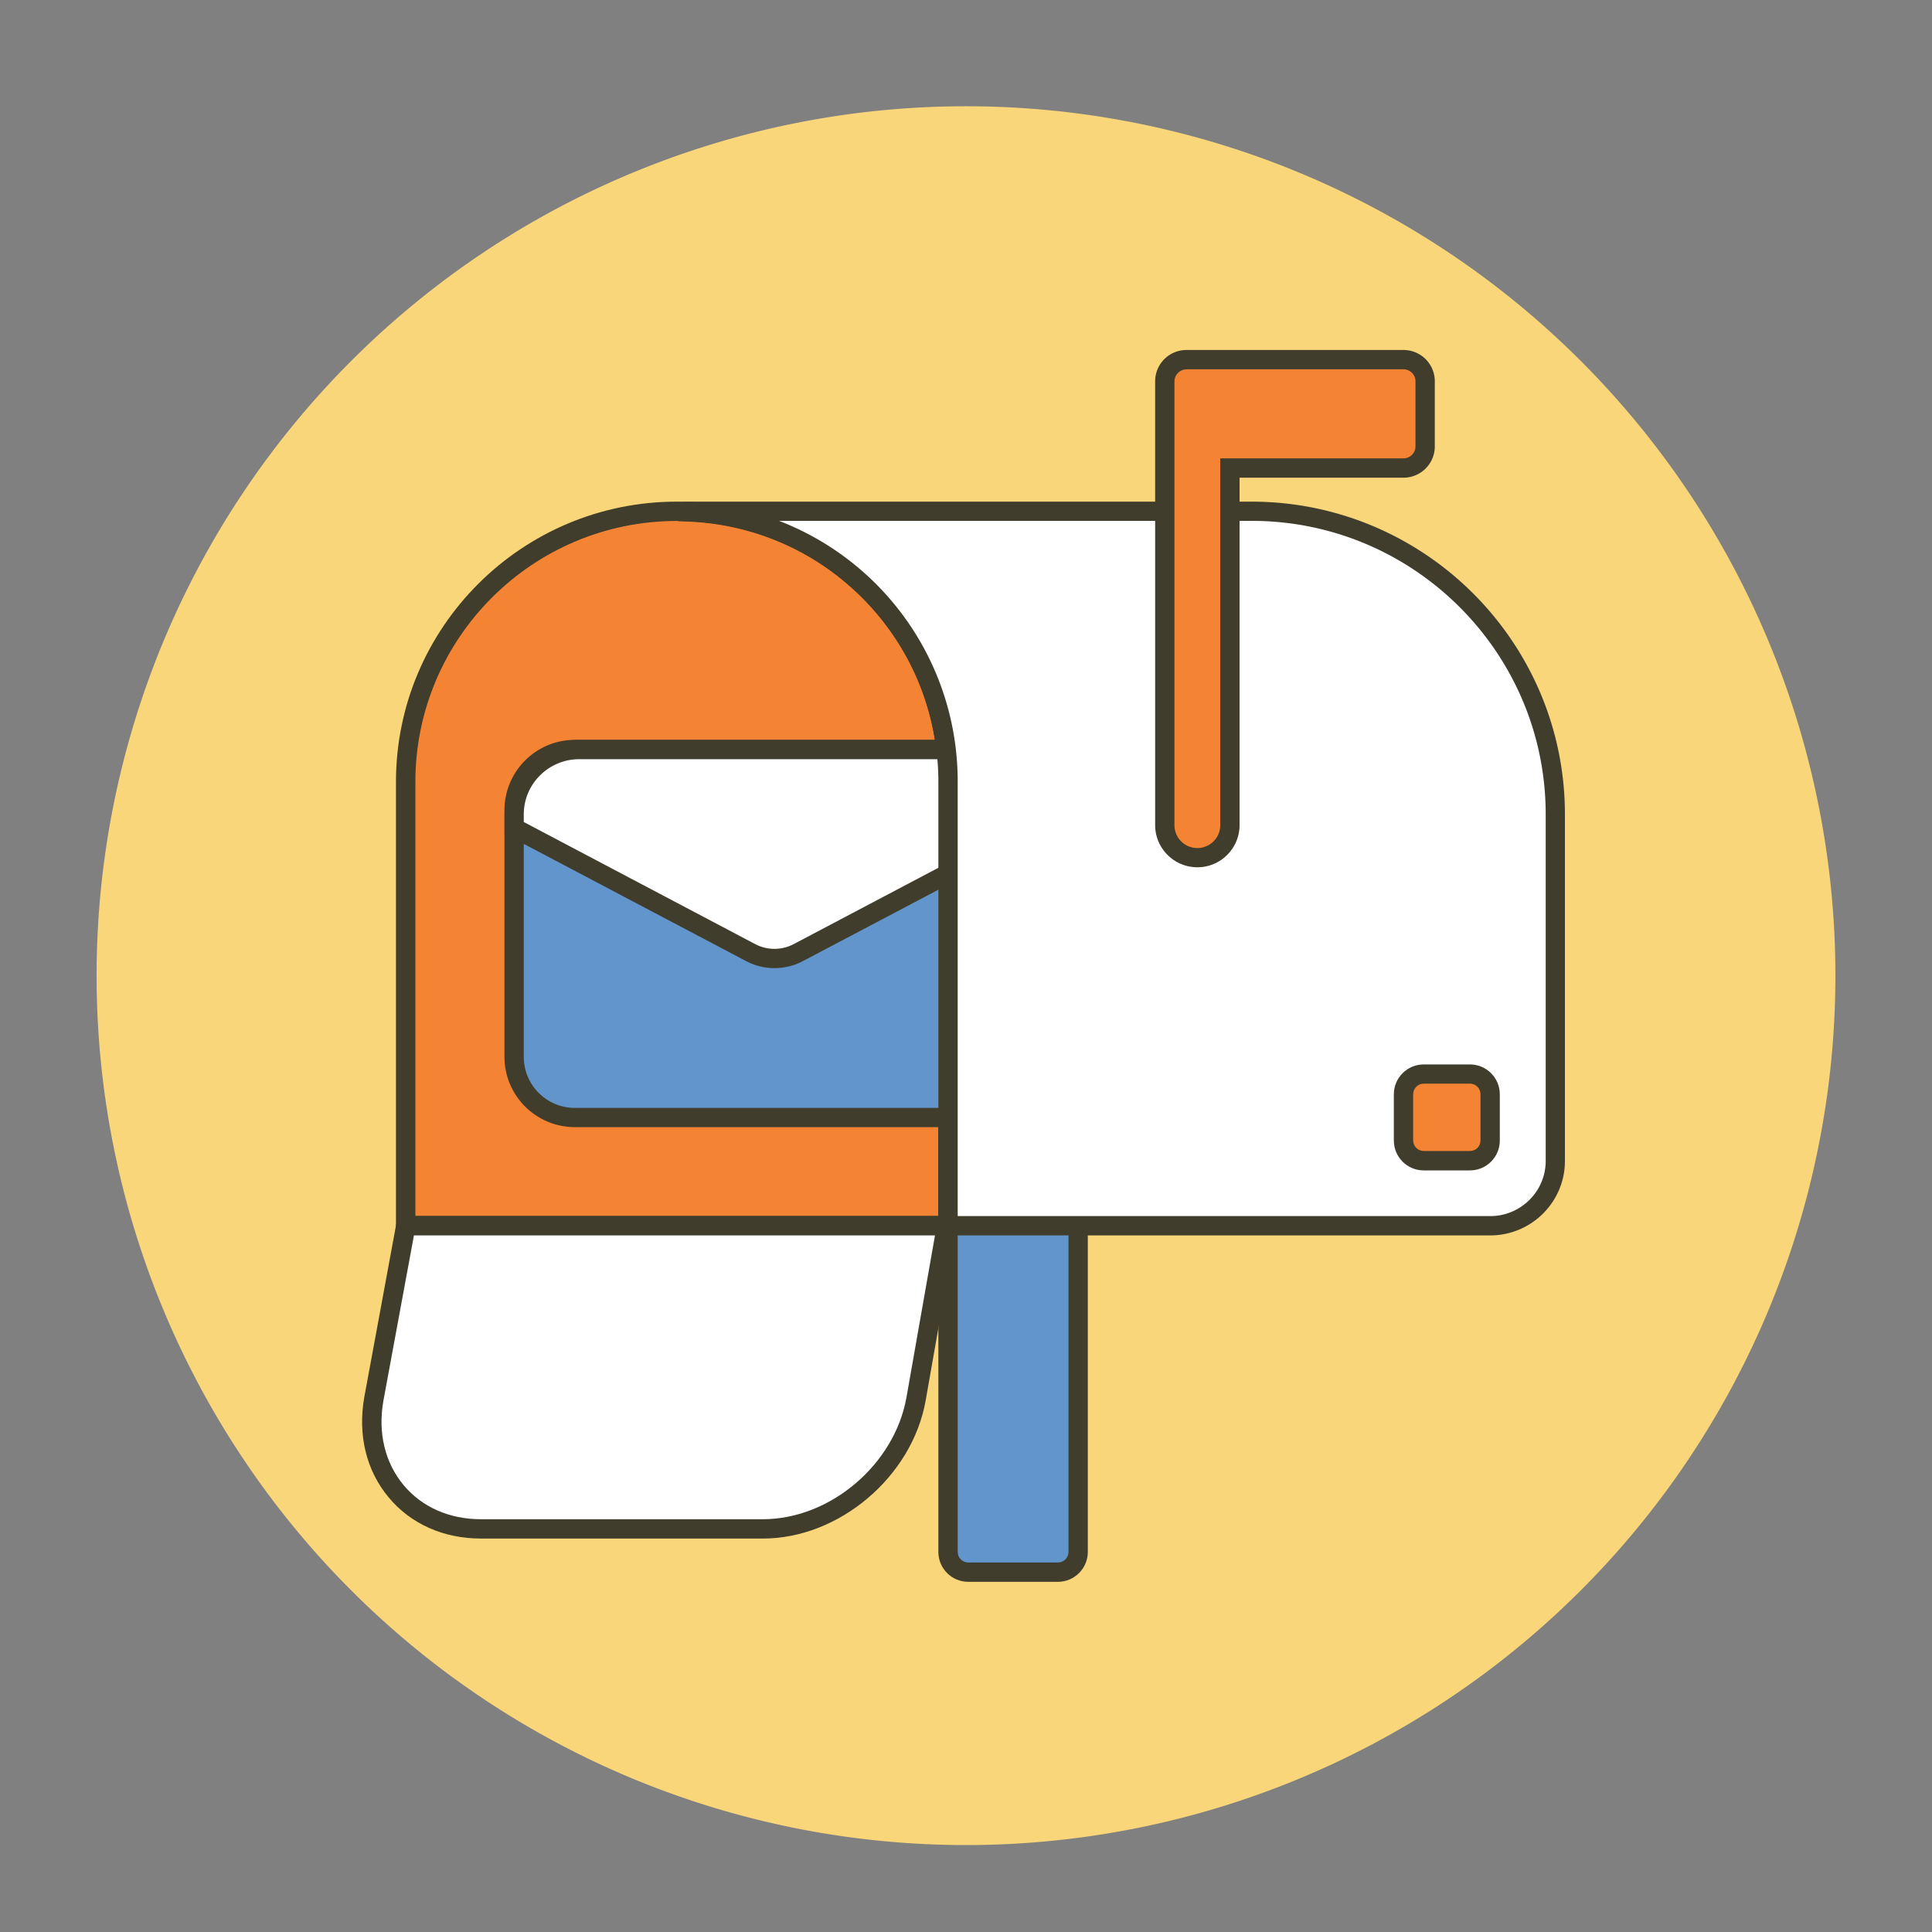 <svg t="1685450982248" class="icon" viewBox="0 0 1024 1024" version="1.1" xmlns="http://www.w3.org/2000/svg" p-id="11065" width="64" height="64"><rect x="0" y="0" width="1024" height="1024" fill="#808080" stroke="none"/><path d="M512 517.12m-460.8 0a460.8 460.8 0 1 0 921.6 0 460.8 460.8 0 1 0-921.6 0Z" fill="#F9D67A" p-id="11066"></path><path d="M560.742 833.28h-47.565c-5.888 0-10.701-4.813-10.701-10.701V580.096c0-5.888 4.813-10.701 10.701-10.701h47.565c5.888 0 10.701 4.813 10.701 10.701v242.483c0 5.888-4.813 10.701-10.701 10.701z" fill="#6295CC" p-id="11067"></path><path d="M560.742 838.4h-47.565c-8.755 0-15.821-7.117-15.821-15.821V580.096c0-8.755 7.117-15.821 15.821-15.821h47.565c8.755 0 15.821 7.117 15.821 15.821v242.483c0 8.704-7.117 15.821-15.821 15.821z m-47.565-263.885c-3.072 0-5.581 2.509-5.581 5.581v242.483c0 3.072 2.509 5.581 5.581 5.581h47.565c3.072 0 5.581-2.509 5.581-5.581V580.096c0-3.072-2.509-5.581-5.581-5.581h-47.565z" fill="#413D2C" p-id="11068"></path><path d="M358.758 271.002C279.398 271.002 215.04 335.258 215.04 414.413v235.213h287.386V414.413c0.051-79.155-64.307-143.411-143.667-143.411z" fill="#F48433" p-id="11069"></path><path d="M507.494 654.694H209.869V414.413c0-81.92 66.765-148.531 148.838-148.531 39.834 0 77.261 15.514 105.37 43.674 28.006 28.058 43.418 65.28 43.366 104.858v240.282z m-287.386-10.24h277.146V414.413c0.051-36.864-14.285-71.526-40.346-97.638-26.214-26.214-61.03-40.653-98.15-40.653C282.317 276.122 220.16 338.176 220.16 414.413v230.042z" fill="#413D2C" p-id="11070"></path><path d="M516.301 592.282H304.64c-17.766 0-32.154-14.336-32.154-32.154V429.363c0-17.766 14.336-32.154 32.154-32.154h211.661c17.766 0 32.154 14.336 32.154 32.154v130.765a32.143 32.143 0 0 1-32.154 32.154z" fill="#6295CC" p-id="11071"></path><path d="M516.301 597.402H304.64c-20.531 0-37.274-16.691-37.274-37.274V429.414c0-20.531 16.691-37.274 37.274-37.274h211.661c20.531 0 37.274 16.691 37.274 37.274v130.765c-0.051 20.531-16.742 37.222-37.274 37.222zM304.64 402.381c-14.899 0-27.034 12.134-27.034 27.034v130.765c0 14.899 12.134 27.034 27.034 27.034h211.661c14.899 0 27.034-12.134 27.034-27.034V429.414c0-14.899-12.134-27.034-27.034-27.034H304.64z" fill="#413D2C" p-id="11072"></path><path d="M548.403 431.616c0-18.995-15.411-34.355-34.355-34.355H306.995c-19.046 0-34.509 15.411-34.509 34.355v7.168L397.824 504.883c7.936 4.198 17.357 4.198 25.293 0l125.338-66.099v-7.168z" fill="#FFFFFF" p-id="11073"></path><path d="M410.47 513.126c-5.171 0-10.342-1.229-15.053-3.738l-128-67.482V431.616c0-21.76 17.766-39.475 39.629-39.475h206.95c21.914 0 39.629 17.715 39.629 39.475v10.291L425.472 509.44c-4.659 2.458-9.83 3.686-15.002 3.686zM277.658 435.712l122.573 64.666c6.4 3.379 14.08 3.379 20.48 0l122.573-64.666v-4.096c0-16.128-13.107-29.235-29.286-29.235H306.995c-16.179 0-29.389 13.107-29.389 29.235v4.096z" fill="#413D2C" p-id="11074"></path><path d="M663.347 271.002H364.544v0.307c76.698 3.021 137.933 65.894 137.933 143.206v235.213h287.386c19.046 0 34.509-15.411 34.509-34.355V431.616c-0.051-88.678-72.141-160.614-161.024-160.614z" fill="#FFFFFF" p-id="11075"></path><path d="M789.811 654.797H497.357V414.515c0-74.496-58.419-135.168-133.018-138.086l-4.915-0.205v-10.035l5.12-0.307h298.803c91.597 0 166.093 74.342 166.093 165.786v183.706c0 21.709-17.766 39.424-39.629 39.424z m-282.214-10.24h282.266c16.179 0 29.389-13.107 29.389-29.235V431.616c0-85.76-69.939-155.546-155.853-155.546H412.928a147.942 147.942 0 0 1 94.669 138.394v230.093z" fill="#413D2C" p-id="11076"></path><path d="M743.885 190.669h-115.046c-6.298 0-11.469 5.12-11.469 11.469v235.213c0 9.523 7.731 17.254 17.254 17.254s17.254-7.731 17.254-17.254V248.064h92.006c6.298 0 11.469-5.12 11.469-11.469v-34.509a11.469 11.469 0 0 0-11.469-11.418z" fill="#F48433" p-id="11077"></path><path d="M634.624 459.674c-12.339 0-22.374-10.035-22.374-22.374V202.086a16.589 16.589 0 0 1 16.589-16.589h115.046a16.589 16.589 0 0 1 16.589 16.589v34.509a16.589 16.589 0 0 1-16.589 16.589h-86.886v184.115c0 12.339-10.035 22.374-22.374 22.374z m-5.786-263.885c-3.482 0-6.349 2.867-6.349 6.349v235.213c0 6.707 5.427 12.134 12.134 12.134s12.134-5.427 12.134-12.134V242.944h97.126c3.482 0 6.349-2.867 6.349-6.349v-34.509c0-3.482-2.867-6.349-6.349-6.349h-115.046z" fill="#413D2C" p-id="11078"></path><path d="M779.11 615.219h-24.525c-5.888 0-10.701-4.813-10.701-10.701v-24.525c0-5.888 4.813-10.701 10.701-10.701h24.525c5.888 0 10.701 4.813 10.701 10.701v24.525c0 5.99-4.813 10.701-10.701 10.701z" fill="#F48433" p-id="11079"></path><path d="M779.11 620.339h-24.525c-8.755 0-15.821-7.117-15.821-15.821v-24.525c0-8.755 7.117-15.821 15.821-15.821h24.525c8.755 0 15.821 7.117 15.821 15.821v24.525c0 8.704-7.066 15.821-15.821 15.821z m-24.525-45.978c-3.072 0-5.581 2.509-5.581 5.581v24.525c0 3.072 2.509 5.581 5.581 5.581h24.525c3.123 0 5.581-2.458 5.581-5.581v-24.525c0-3.072-2.509-5.581-5.581-5.581h-24.525z" fill="#413D2C" p-id="11080"></path><path d="M215.091 649.677l-16.947 91.802c-6.758 38.042 18.739 68.864 56.781 68.864h149.402c38.144 0 74.445-30.822 81.203-68.864l16.179-91.802H215.091z" fill="#FFFFFF" p-id="11081"></path><path d="M404.378 815.462H254.925c-19.763 0-37.12-7.68-48.845-21.709-11.93-14.234-16.538-33.126-13.005-53.197l16.947-91.802c0.461-2.406 2.56-4.198 5.018-4.198h286.618c1.536 0 2.97 0.666 3.942 1.843 0.973 1.178 1.382 2.714 1.126 4.198L490.598 742.4c-7.168 40.294-45.824 73.062-86.221 73.062z m-184.986-160.666L203.213 742.4c-3.021 16.998 0.819 32.922 10.752 44.8 9.728 11.622 24.269 18.022 40.96 18.022h149.402c35.686 0 69.837-28.979 76.134-64.666l15.104-85.76H219.392z" fill="#413D2C" p-id="11082"></path></svg>